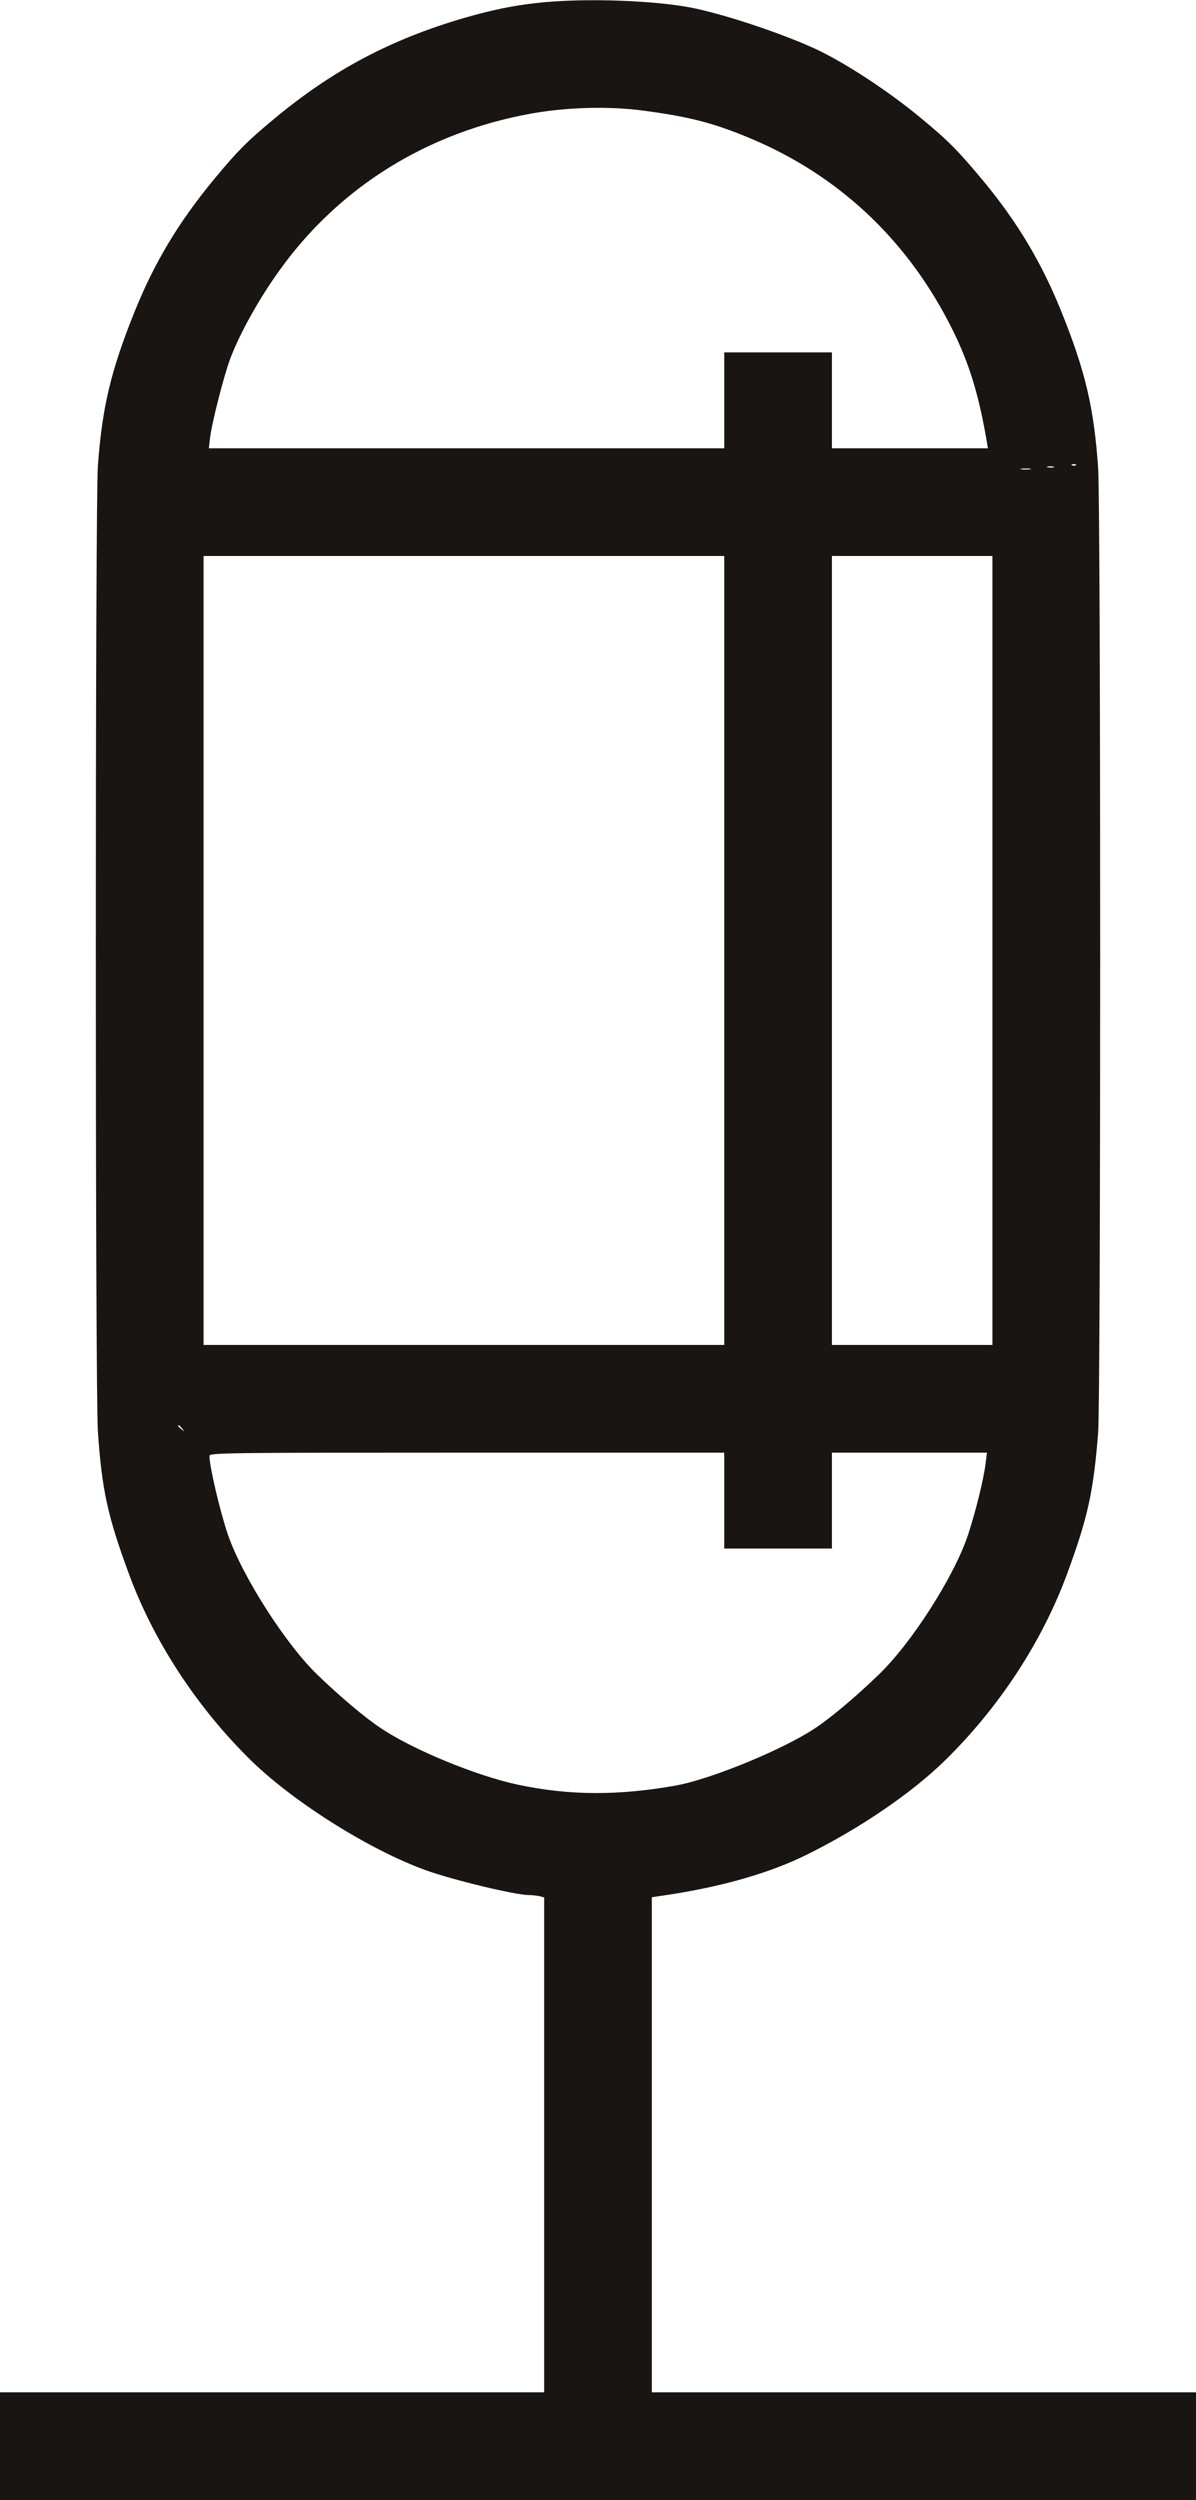 <?xml version="1.0" standalone="no"?>
<!DOCTYPE svg PUBLIC "-//W3C//DTD SVG 1.1//EN"
 "http://www.w3.org/Graphics/SVG/1.1/DTD/svg11.dtd">
<!-- Created with svg_stack (http://github.com/astraw/svg_stack) -->
<svg xmlns:sodipodi="http://sodipodi.sourceforge.net/DTD/sodipodi-0.dtd" xmlns="http://www.w3.org/2000/svg" version="1.1" width="763.75" height="1596.25">
  <defs/>
  <g id="id0:id0" transform="matrix(1.25,0,0,1.25,0.0,0.0)"><g transform="translate(0,1277) scale(0.1,-0.1)" fill="#181512" stroke="none">
<path d="M2745 12755 c-127 -14 -228 -35 -375 -77 -375 -110 -668 -265 -967 -513 -140 -116 -187 -163 -313 -315 -178 -216 -302 -422 -404 -676 -120 -299 -164 -484 -186 -784 -14 -198 -14 -4714 0 -4930 20 -298 50 -435 157 -725 127 -348 351 -689 627 -959 220 -214 606 -456 891 -559 139 -50 458 -127 528 -127 18 0 42 -3 55 -6 l22 -6 0 -1264 0 -1264 -1390 0 -1390 0 0 -275 0 -275 3055 0 3055 0 0 275 0 275 -1390 0 -1390 0 0 1265 0 1264 33 5 c307 43 563 115 762 214 270 134 532 313 701 478 278 272 499 609 627 959 104 283 133 414 157 715 14 174 14 4722 0 4930 -21 304 -64 490 -186 794 -102 254 -227 463 -404 676 -127 152 -174 200 -313 315 -171 142 -395 288 -547 358 -168 76 -426 163 -600 202 -192 43 -575 57 -815 30z m541 -550 c241 -32 363 -64 555 -145 437 -185 780 -503 1004 -933 97 -185 150 -348 193 -594 l9 -53 -398 0 -399 0 0 245 0 245 -275 0 -275 0 0 -245 0 -245 -1316 0 -1317 0 6 53 c10 81 72 324 106 412 50 130 149 306 251 447 305 424 755 703 1285 798 184 33 398 38 571 15z m2211 -1811 c-3 -3 -12 -4 -19 -1 -8 3 -5 6 6 6 11 1 17 -2 13 -5z m-114 -11 c-7 -2 -21 -2 -30 0 -10 3 -4 5 12 5 17 0 24 -2 18 -5z m-120 -10 c-13 -2 -33 -2 -45 0 -13 2 -3 4 22 4 25 0 35 -2 23 -4z m-1563 -2458 l0 -2015 -1330 0 -1330 0 0 2015 0 2015 1330 0 1330 0 0 -2015z m1370 0 l0 -2015 -410 0 -410 0 0 2015 0 2015 410 0 410 0 0 -2015z m-4139 -2442 c13 -16 12 -17 -3 -4 -10 7 -18 15 -18 17 0 8 8 3 21 -13z m2769 -368 l0 -245 275 0 275 0 0 245 0 245 396 0 396 0 -7 -56 c-10 -81 -50 -243 -90 -365 -70 -211 -290 -555 -458 -715 -116 -112 -242 -218 -322 -271 -161 -108 -530 -260 -710 -293 -296 -53 -546 -52 -810 4 -211 45 -537 179 -700 289 -80 53 -206 159 -322 271 -162 155 -386 505 -459 718 -40 118 -94 347 -94 401 0 16 69 17 1315 17 l1315 0 0 -245z"/>
</g>
</g>
  <g id="id1:id1" transform="matrix(1.25,0,0,1.25,0.0,0.0)"><g transform="translate(0,1277) scale(0.1,-0.1)" fill="#ffffff" stroke="none">
</g>
</g>
</svg>
